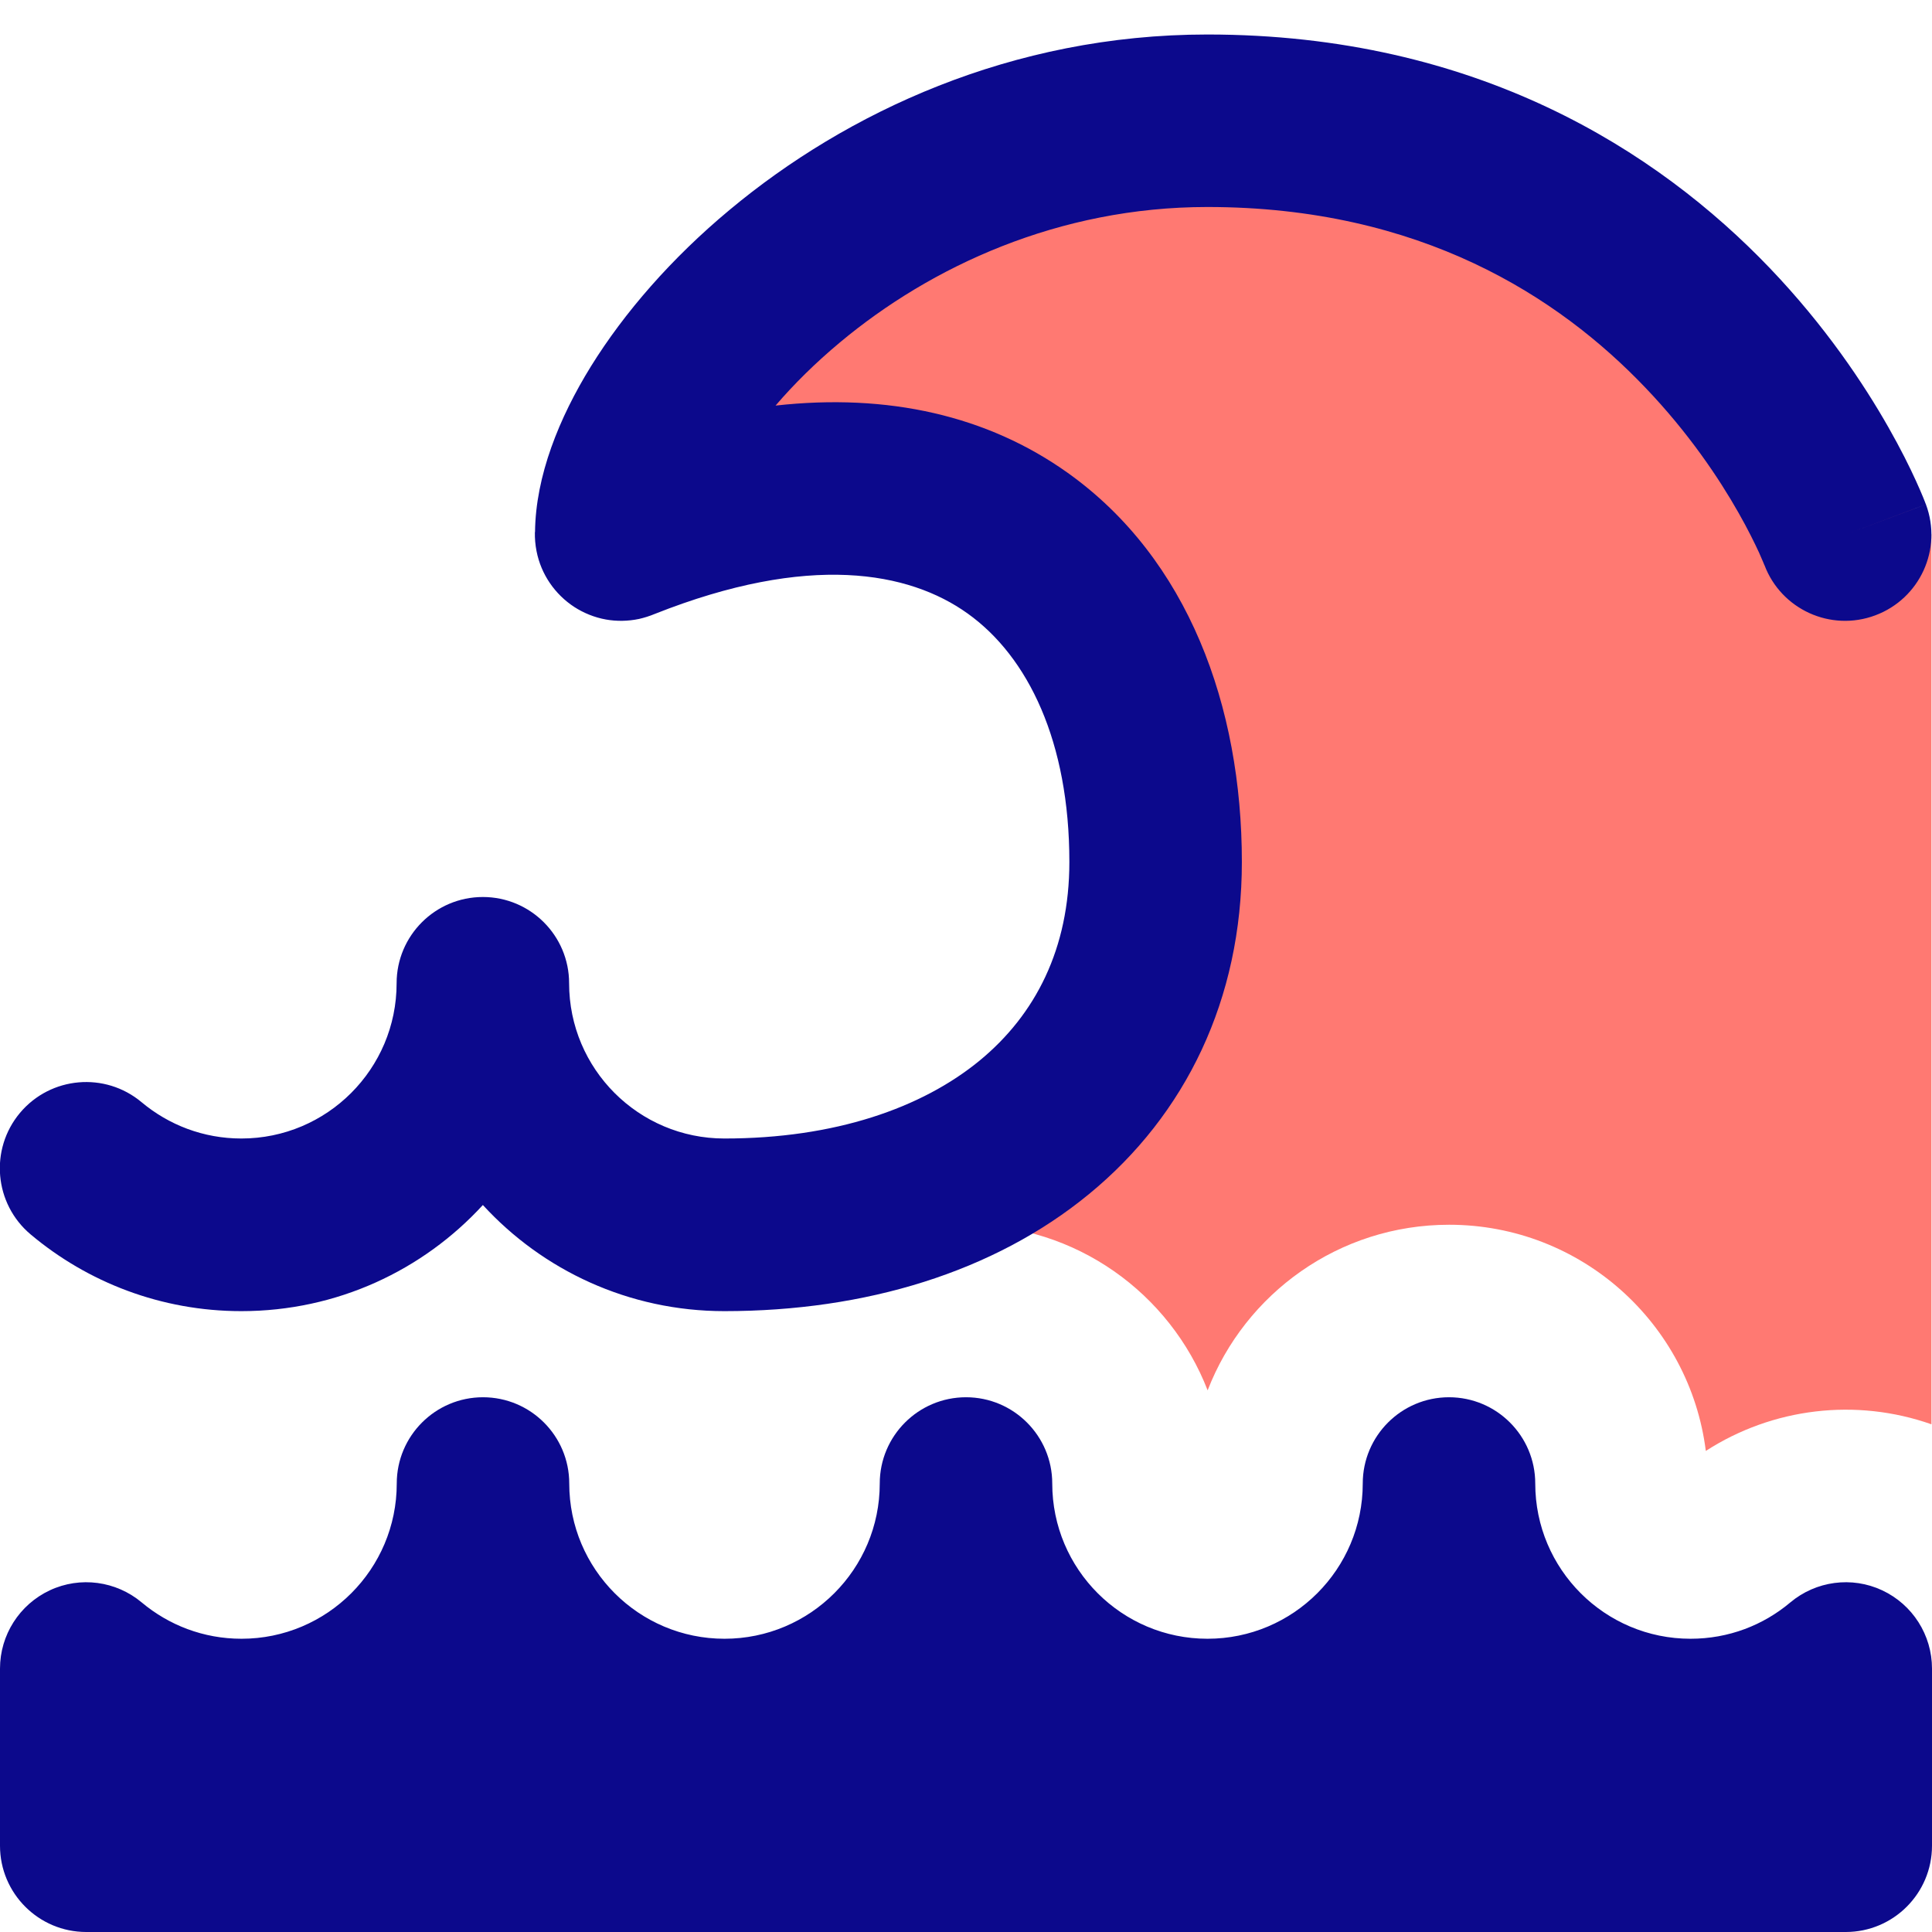 <svg xmlns="http://www.w3.org/2000/svg" fill="none" viewBox="0 0 14 14" id="Tidal-Wave--Streamline-Core">
  <desc>
    Tidal Wave Streamline Icon: https://streamlinehq.com
  </desc>
  <g id="tidal-wave--nature-ocean-wave">
    <path id="Subtract" fill="#ff7972" fill-rule="evenodd" d="M8.374 6.246c0 -1.999 -1.374 -3.371 -3.873 -2.373C4.5 2.875 6.25 0.875 8.749 0.875c3.501 0 5.247 2.998 5.247 2.998v6.448c-0.546 -0.192 -1.15 -0.12 -1.635 0.193 -0.116 -0.924 -0.905 -1.639 -1.86 -1.639 -0.798 0 -1.479 0.498 -1.75 1.2C8.479 9.373 7.798 8.875 7 8.875c-0.132 0 -0.261 0.014 -0.385 0.04v-0.258C7.688 8.278 8.374 7.425 8.374 6.246Z" clip-rule="evenodd" stroke-width="1"></path>
    <path id="Union" fill="#0c098c" fill-rule="evenodd" d="M3.877 3.856c0.004 -0.407 0.175 -0.829 0.405 -1.201 0.242 -0.39 0.584 -0.784 1.006 -1.135C6.13 0.818 7.329 0.25 8.749 0.25c1.952 0 3.263 0.844 4.075 1.692 0.402 0.42 0.681 0.839 0.86 1.154 0.09 0.158 0.156 0.292 0.2 0.389 0.022 0.048 0.039 0.088 0.051 0.117 0.006 0.014 0.011 0.026 0.014 0.035l0.004 0.011 0.002 0.004 0.001 0.002 0 0.001c0 0 0 0.001 -0.585 0.219l0.585 -0.219c0.121 0.323 -0.043 0.683 -0.367 0.804 -0.323 0.121 -0.682 -0.043 -0.803 -0.364l-0.001 -0.001 -0.006 -0.015c-0.006 -0.015 -0.017 -0.04 -0.032 -0.074 -0.031 -0.067 -0.08 -0.168 -0.15 -0.291 -0.14 -0.247 -0.36 -0.577 -0.676 -0.907C11.298 2.155 10.298 1.5 8.749 1.5c-1.079 0 -2.004 0.432 -2.661 0.98 -0.18 0.15 -0.336 0.305 -0.468 0.459 0.815 -0.091 1.536 0.073 2.118 0.488 0.872 0.622 1.261 1.691 1.261 2.819 0 0.995 -0.406 1.831 -1.108 2.407 -0.689 0.566 -1.621 0.848 -2.642 0.848 -0.693 0 -1.316 -0.296 -1.75 -0.769 -0.434 0.473 -1.057 0.769 -1.75 0.769 -0.581 0 -1.114 -0.209 -1.527 -0.556 -0.264 -0.222 -0.299 -0.616 -0.077 -0.881 0.222 -0.264 0.616 -0.299 0.881 -0.077 0.196 0.164 0.447 0.263 0.723 0.263 0.621 0 1.125 -0.504 1.125 -1.125 0 -0.345 0.28 -0.625 0.625 -0.625s0.625 0.28 0.625 0.625c0 0.621 0.504 1.125 1.125 1.125 0.801 0 1.431 -0.221 1.849 -0.564 0.405 -0.333 0.651 -0.811 0.651 -1.44 0 -0.87 -0.298 -1.487 -0.738 -1.801 -0.424 -0.303 -1.147 -0.44 -2.267 0.004 -0.036 0.015 -0.074 0.027 -0.113 0.036 -0.081 0.017 -0.163 0.018 -0.241 0.004 -0.083 -0.015 -0.161 -0.047 -0.229 -0.091 -0.139 -0.091 -0.24 -0.235 -0.273 -0.404 -0.009 -0.046 -0.013 -0.092 -0.012 -0.138ZM4.125 10.75c0 -0.345 -0.28 -0.625 -0.625 -0.625s-0.625 0.28 -0.625 0.625c0 0.621 -0.504 1.125 -1.125 1.125 -0.276 0 -0.527 -0.099 -0.723 -0.263 -0.186 -0.156 -0.446 -0.191 -0.666 -0.088 -0.22 0.103 -0.361 0.324 -0.361 0.567v1.284c0 0.345 0.28 0.625 0.625 0.625H13.375c0.345 0 0.625 -0.28 0.625 -0.625v-1.284c0 -0.243 -0.141 -0.464 -0.361 -0.567 -0.22 -0.103 -0.48 -0.068 -0.666 0.088 -0.196 0.165 -0.447 0.263 -0.723 0.263 -0.621 0 -1.125 -0.504 -1.125 -1.125 0 -0.345 -0.28 -0.625 -0.625 -0.625s-0.625 0.28 -0.625 0.625c0 0.621 -0.504 1.125 -1.125 1.125s-1.125 -0.504 -1.125 -1.125c0 -0.345 -0.28 -0.625 -0.625 -0.625s-0.625 0.28 -0.625 0.625c0 0.621 -0.504 1.125 -1.125 1.125s-1.125 -0.504 -1.125 -1.125Z" clip-rule="evenodd" stroke-width="1"></path>
  </g>
</svg>